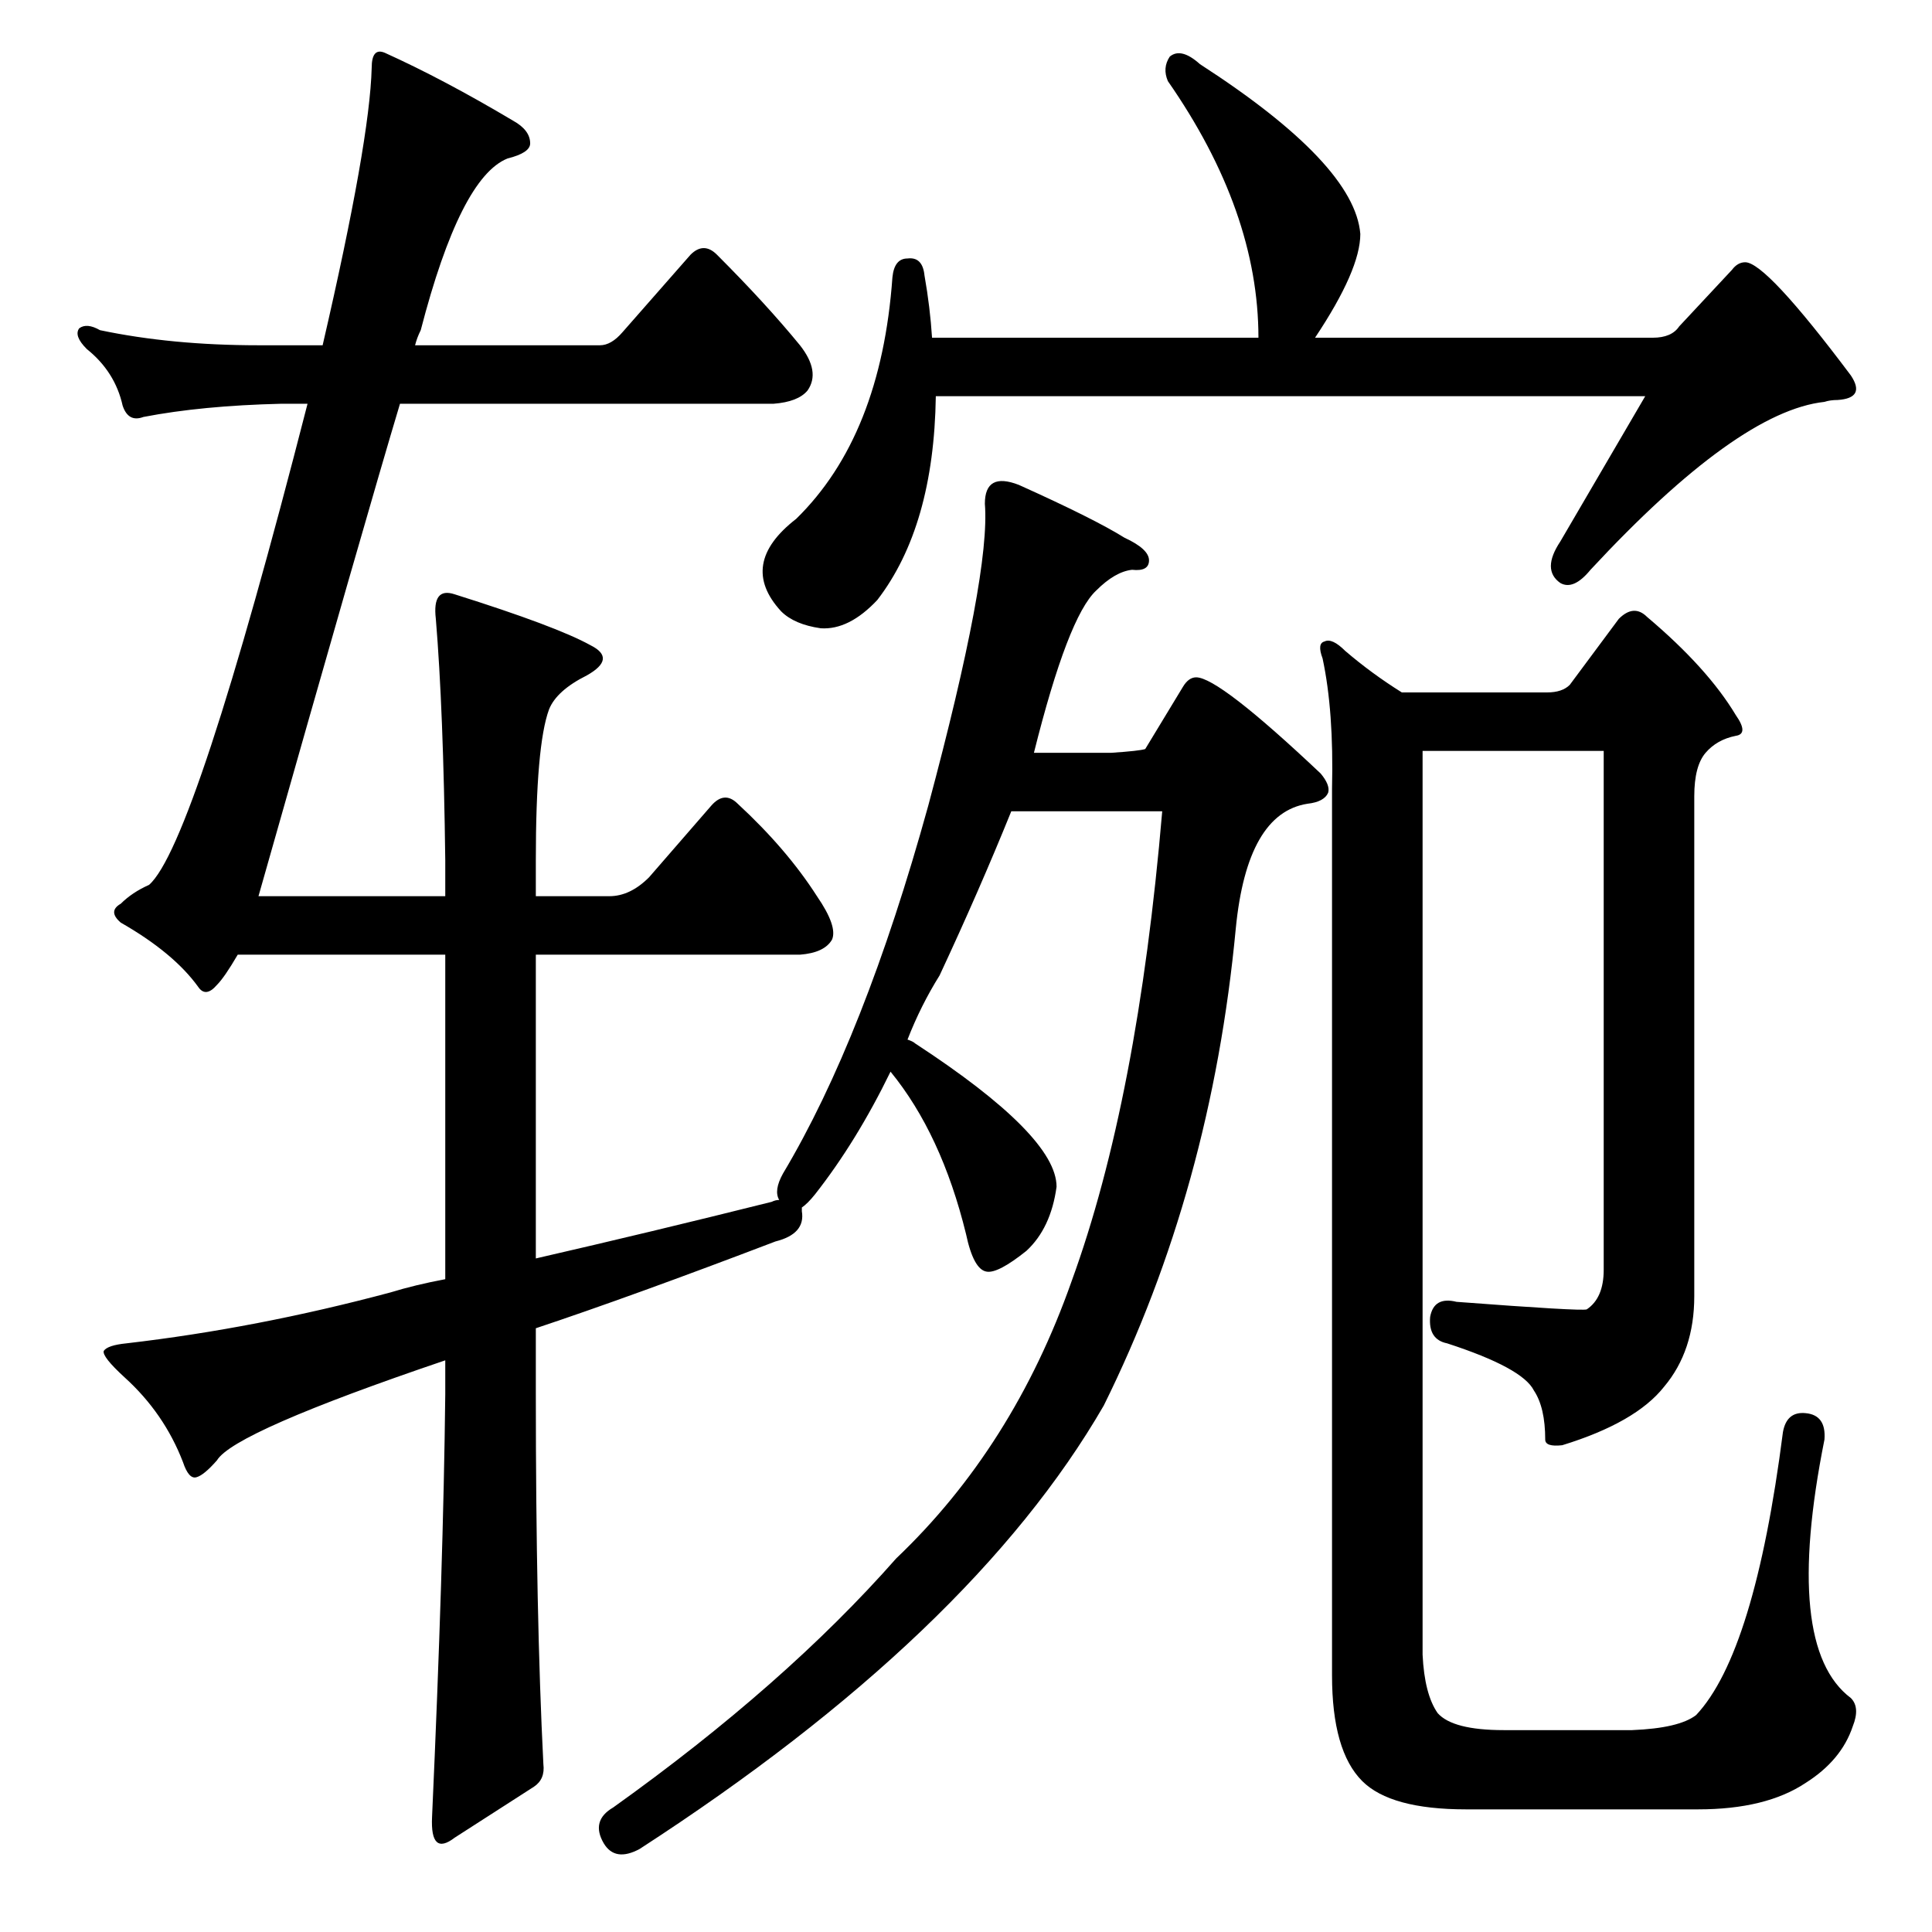 <?xml version="1.0" standalone="no"?>
<!DOCTYPE svg PUBLIC "-//W3C//DTD SVG 1.1//EN" "http://www.w3.org/Graphics/SVG/1.1/DTD/svg11.dtd" >
<svg xmlns="http://www.w3.org/2000/svg" xmlns:xlink="http://www.w3.org/1999/xlink" version="1.1" viewBox="0 -205 1024 1024">
  <g transform="matrix(1 0 0 -1 0 819)">
   <path fill="currentColor"
d="M890 851l28 30q3 4 7 4q11 0 56 -60q8 -12 -7 -13q-4 0 -7 -1q-46 -5 -124 -89q-9 -11 -16 -7q-10 7 0 22q24 41 45 77h-376q-1 -69 -31 -108q-15 -16 -30 -15q-14 2 -21 9q-23 25 8 49q45 44 51 128q1 10 8 10q8 1 9 -9q3 -17 4 -33h173q0 67 -48 136q-3 7 1 13
q6 5 16 -4q82 -53 85 -90q0 -19 -24 -55h179q10 0 14 6zM413 388q-3 5 2 14q43 72 77 195q33 123 30 160q0 17 18 10q40 -18 56 -28q13 -6 13 -12t-9 -5q-9 -1 -19 -11q-15 -14 -33 -86h41q15 1 18 2l20 33q3 5 7 5q12 0 66 -51q5 -6 4 -10q-2 -5 -11 -6q-32 -5 -38 -66
q-13 -138 -70 -253q-70 -121 -246 -235q-13 -7 -19 3q-7 12 5 19q91 65 150 132q62 59 93 147q35 96 48 249h-80q-17 -42 -38 -87q-10 -16 -17 -34q3 -1 4 -2q75 -49 75 -76q-3 -22 -16 -34q-15 -12 -21 -11q-7 1 -11 20q-13 53 -40 86q-18 -37 -40 -65q-4 -5 -7 -7v-2
q2 -12 -14 -16q-76 -29 -127 -46v-35q0 -117 4 -196q1 -8 -5 -12l-42 -27q-13 -10 -12 11q6 133 7 224v18q-112 -38 -121 -53q-7 -8 -11 -9t-7 8q-10 26 -31 45q-12 11 -11 14q2 3 12 4q69 8 140 27q13 4 29 7v172h-110q-7 -12 -11 -16q-6 -7 -10 -1q-13 18 -41 34
q-7 6 0 10q6 6 15 10q24 21 84 255h-14q-42 -1 -73 -7q-8 -3 -11 6q-4 18 -19 30q-7 7 -4 11q4 3 11 -1q38 -8 84 -8h34q25 108 26 147q0 11 7 8q31 -14 68 -36q9 -5 9 -12q0 -5 -12 -8q-25 -10 -46 -91q-2 -4 -3 -8h98q6 0 12 7l36 41q7 7 14 0q26 -26 44 -48q11 -14 4 -24
q-5 -6 -18 -7h-198q-18 -60 -75 -261h99v19q-1 80 -5 128q-2 17 10 13q54 -17 72 -27q14 -7 -2 -16q-16 -8 -20 -18q-7 -19 -7 -80v-19h39q11 0 21 10l33 38q7 8 14 1q26 -24 42 -49q11 -16 8 -23q-4 -7 -17 -8h-140v-161q61 14 125 30q2 1 4 1zM899 115q31 33 46 150
q2 11 12 10q11 -1 10 -14q-22 -110 14 -137q5 -5 1 -15q-6 -18 -25 -30q-21 -14 -57 -14h-123q-40 0 -55 15q-16 16 -16 56v470q1 41 -5 69q-3 8 1 9q4 2 11 -5q14 -12 30 -22h77q8 0 12 4l26 35q8 8 15 1q32 -27 47 -52q7 -10 0 -11q-10 -2 -16 -9t-6 -23v-265
q0 -29 -16 -48q-15 -19 -54 -31q-9 -1 -9 3q0 17 -6 26q-6 12 -46 25q-10 2 -9 14q2 11 14 8q66 -5 69 -4q9 6 9 21v275h-96v-479q1 -21 8 -31q8 -9 35 -9h68q25 1 34 8z" />
  </g>

</svg>
